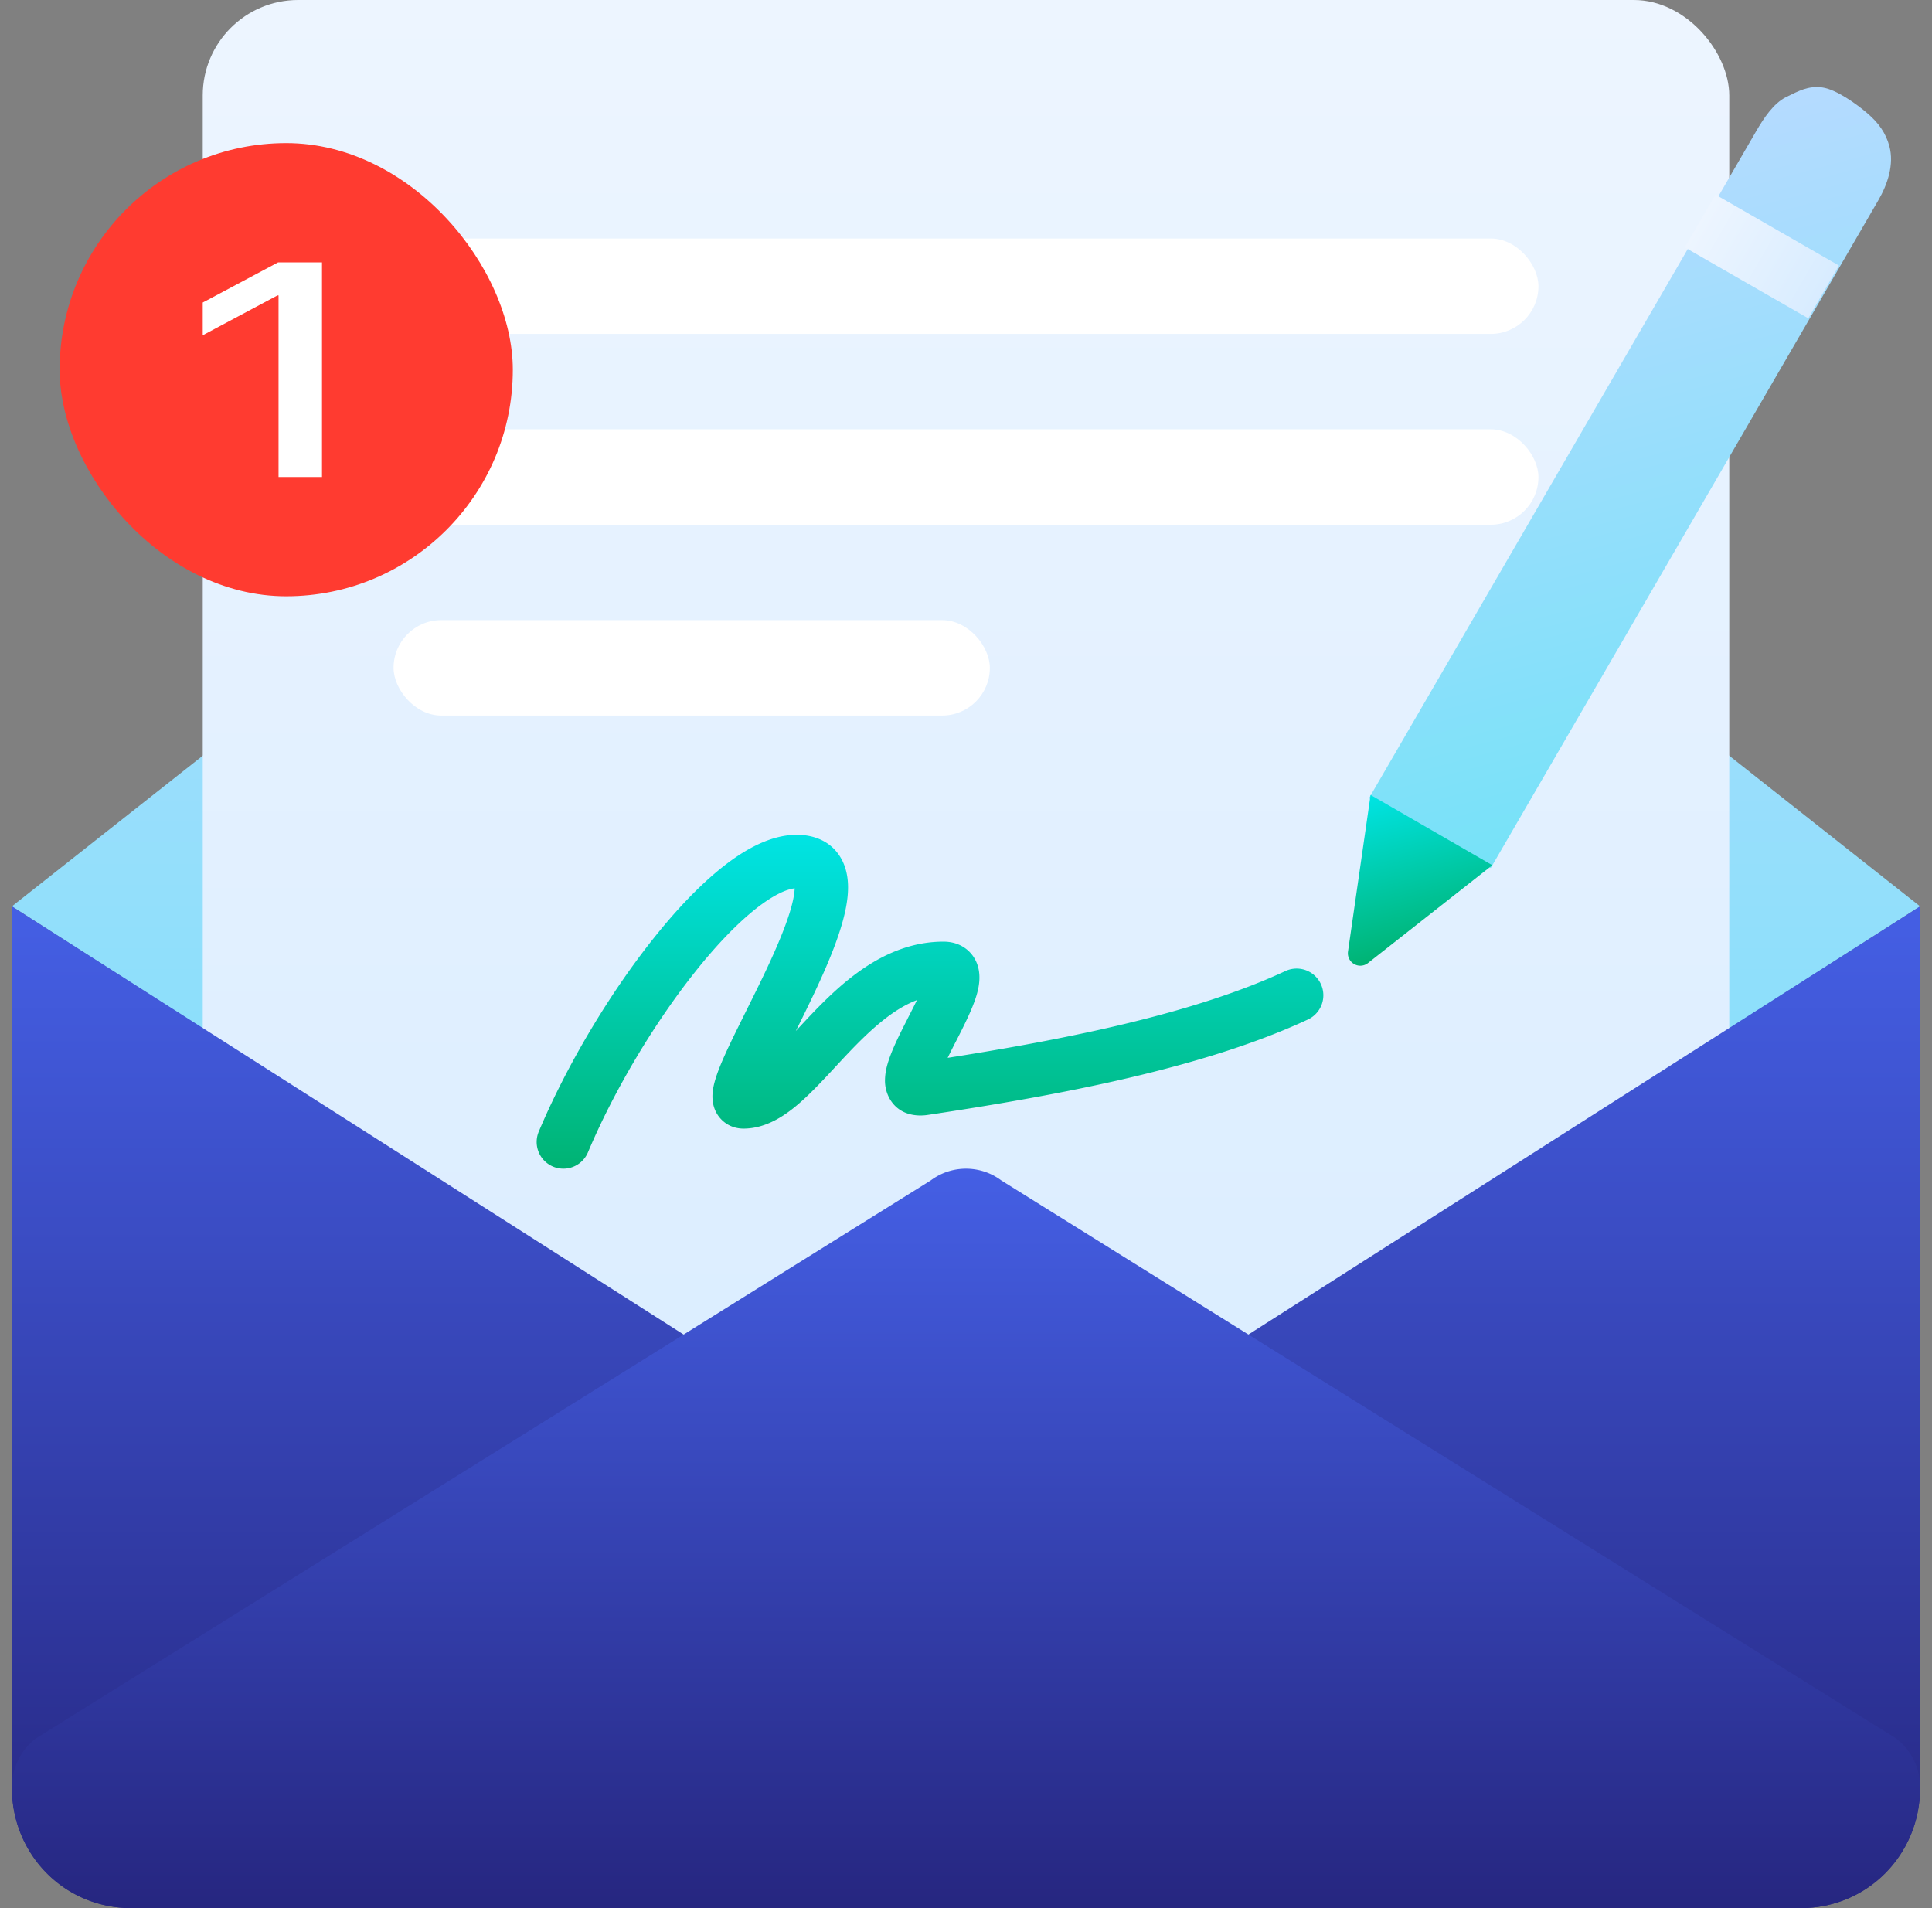 <svg width="81" height="80" fill="none" xmlns="http://www.w3.org/2000/svg"><rect width="100%" height="100%" fill="#808080" stroke="none"/><g clip-path="url(#clip0)"><path d="M.5 38l39 25c.44.325.48 0 1 0s.56.325 1 0l39-25-38-30c-.89-.665-3.11-.665-4 0L.5 38z" fill="url(#paint0_linear)"/><rect x="8.5" width="64" height="68" rx="4" fill="url(#paint1_linear)"/><path d="M40.5 63.5L.5 38v37c0 2.76 2.24 5 5 5h70c2.76 0 5-2.24 5-5V38l-40 25.5z" fill="url(#paint2_linear)"/><path d="M75.5 80h-70c-2.805 0-5-2.229-5-5.077 0-.807.38-1.569 1.02-2.046l37.5-23.384c.44-.33.96-.493 1.48-.493s1.04.163 1.48.492l37.5 23.385a2.555 2.555 0 011.02 2.046c0 2.848-2.195 5.077-5 5.077z" fill="url(#paint3_linear)"/><rect x="16.5" y="10" width="48" height="4" rx="2" fill="#fff"/><rect x="16.5" y="18" width="48" height="4" rx="2" fill="#fff"/><rect x="16.5" y="26" width="25" height="4" rx="2" fill="#fff"/><rect x="2.5" y="6" width="19" height="19" rx="9.5" fill="#FF3B30"/><path d="M11.678 20H13.5v-9h-1.839L8.5 12.684v1.372l3.136-1.671h.042V20z" fill="#fff"/><path d="M79.214 6.133c.203.757-.072 1.593-.47 2.274l-1.107 1.908-1.477 2.545L62.5 36.394l-5.103-2.93L71.057 9.93l1.478-2.545 1.107-1.908c.297-.508.712-1.147 1.242-1.407s.926-.48 1.51-.405c.586.075 1.471.714 1.914 1.099.443.385.755.803.906 1.369z" fill="url(#paint4_linear)"/><path d="M57.462 33.329l-.946 6.564a.521.521 0 00.838.484l5.212-4.102-5.104-2.946z" fill="url(#paint5_linear)"/><path d="M70.637 10.372l1.284-2.214 5.177 2.975-1.284 2.213-5.177-2.974z" fill="url(#paint6_linear)"/><path fill-rule="evenodd" clip-rule="evenodd" d="M29.177 40.705c-1.754 2.194-3.449 5.045-4.527 7.61a1.118 1.118 0 11-2.062-.87c1.159-2.756 2.96-5.785 4.842-8.14.94-1.177 1.927-2.218 2.892-2.977.927-.729 2-1.328 3.085-1.328.738 0 1.468.282 1.87 1.012.335.61.308 1.313.222 1.857-.176 1.125-.771 2.52-1.36 3.77-.27.57-.53 1.098-.775 1.589.176-.19.361-.39.56-.6 1.302-1.371 3.144-3.148 5.635-3.148.244 0 .558.047.855.24.316.205.5.502.585.793.142.486.017.972-.065 1.243-.177.578-.54 1.289-.84 1.877l-.055.105c-.114.224-.217.428-.308.614 5.217-.82 10.429-1.896 14.177-3.647a1.12 1.12 0 01.946 2.03c-4.36 2.037-10.383 3.174-15.968 4.012-.4.06-1.175.045-1.59-.688a1.553 1.553 0 01-.192-.792 2.43 2.43 0 01.084-.574c.154-.592.534-1.337.838-1.932l.02-.042c.148-.288.282-.551.397-.788-.982.37-1.907 1.197-2.897 2.24-.162.171-.329.35-.498.533-.472.51-.964 1.039-1.428 1.455-.61.547-1.444 1.16-2.45 1.16-.211 0-.486-.048-.746-.229a1.279 1.279 0 01-.482-.651c-.122-.37-.06-.727-.023-.903.086-.409.29-.904.503-1.374.224-.495.542-1.134.872-1.799.281-.566.572-1.15.822-1.681.599-1.271 1.053-2.396 1.173-3.161.019-.118.026-.209.028-.276-.327.035-.867.258-1.614.845-.783.616-1.649 1.516-2.526 2.614zm9.65.257v0zm-6.724 5.068l.003-.02a.105.105 0 01-.003.02z" fill="url(#paint7_linear)"/></g><defs><linearGradient id="paint0_linear" x1="40.5" y1="7.501" x2="40.5" y2="63.145" gradientUnits="userSpaceOnUse"><stop stop-color="#B5DBFF"/><stop offset="1" stop-color="#76E2F8"/></linearGradient><linearGradient id="paint1_linear" x1="40.5" y1="0" x2="40.5" y2="68" gradientUnits="userSpaceOnUse"><stop stop-color="#EDF5FF"/><stop offset="1" stop-color="#D8ECFF"/></linearGradient><linearGradient id="paint2_linear" x1="40.5" y1="37.475" x2="40.5" y2="80" gradientUnits="userSpaceOnUse"><stop stop-color="#4560E6"/><stop offset="1" stop-color="#262680"/></linearGradient><linearGradient id="paint3_linear" x1="40.5" y1="48.612" x2="40.5" y2="80" gradientUnits="userSpaceOnUse"><stop stop-color="#4560E6"/><stop offset="1" stop-color="#262680"/></linearGradient><linearGradient id="paint4_linear" x1="64.781" y1="6.643" x2="72.066" y2="33.831" gradientUnits="userSpaceOnUse"><stop stop-color="#B5DBFF"/><stop offset="1" stop-color="#76E2F8"/></linearGradient><linearGradient id="paint5_linear" x1="58.192" y1="33.133" x2="59.958" y2="39.724" gradientUnits="userSpaceOnUse"><stop stop-color="#00E4E4"/><stop offset="1" stop-color="#00B373"/></linearGradient><linearGradient id="paint6_linear" x1="71.279" y1="9.265" x2="76.443" y2="12.261" gradientUnits="userSpaceOnUse"><stop stop-color="#EDF5FF"/><stop offset="1" stop-color="#D8ECFF"/></linearGradient><linearGradient id="paint7_linear" x1="39" y1="35" x2="39" y2="49" gradientUnits="userSpaceOnUse"><stop stop-color="#00E4E4"/><stop offset="1" stop-color="#00B373"/></linearGradient><clipPath id="clip0"><path fill="#fff" transform="translate(.5)" d="M0 0h80v80H0z"/></clipPath></defs></svg>